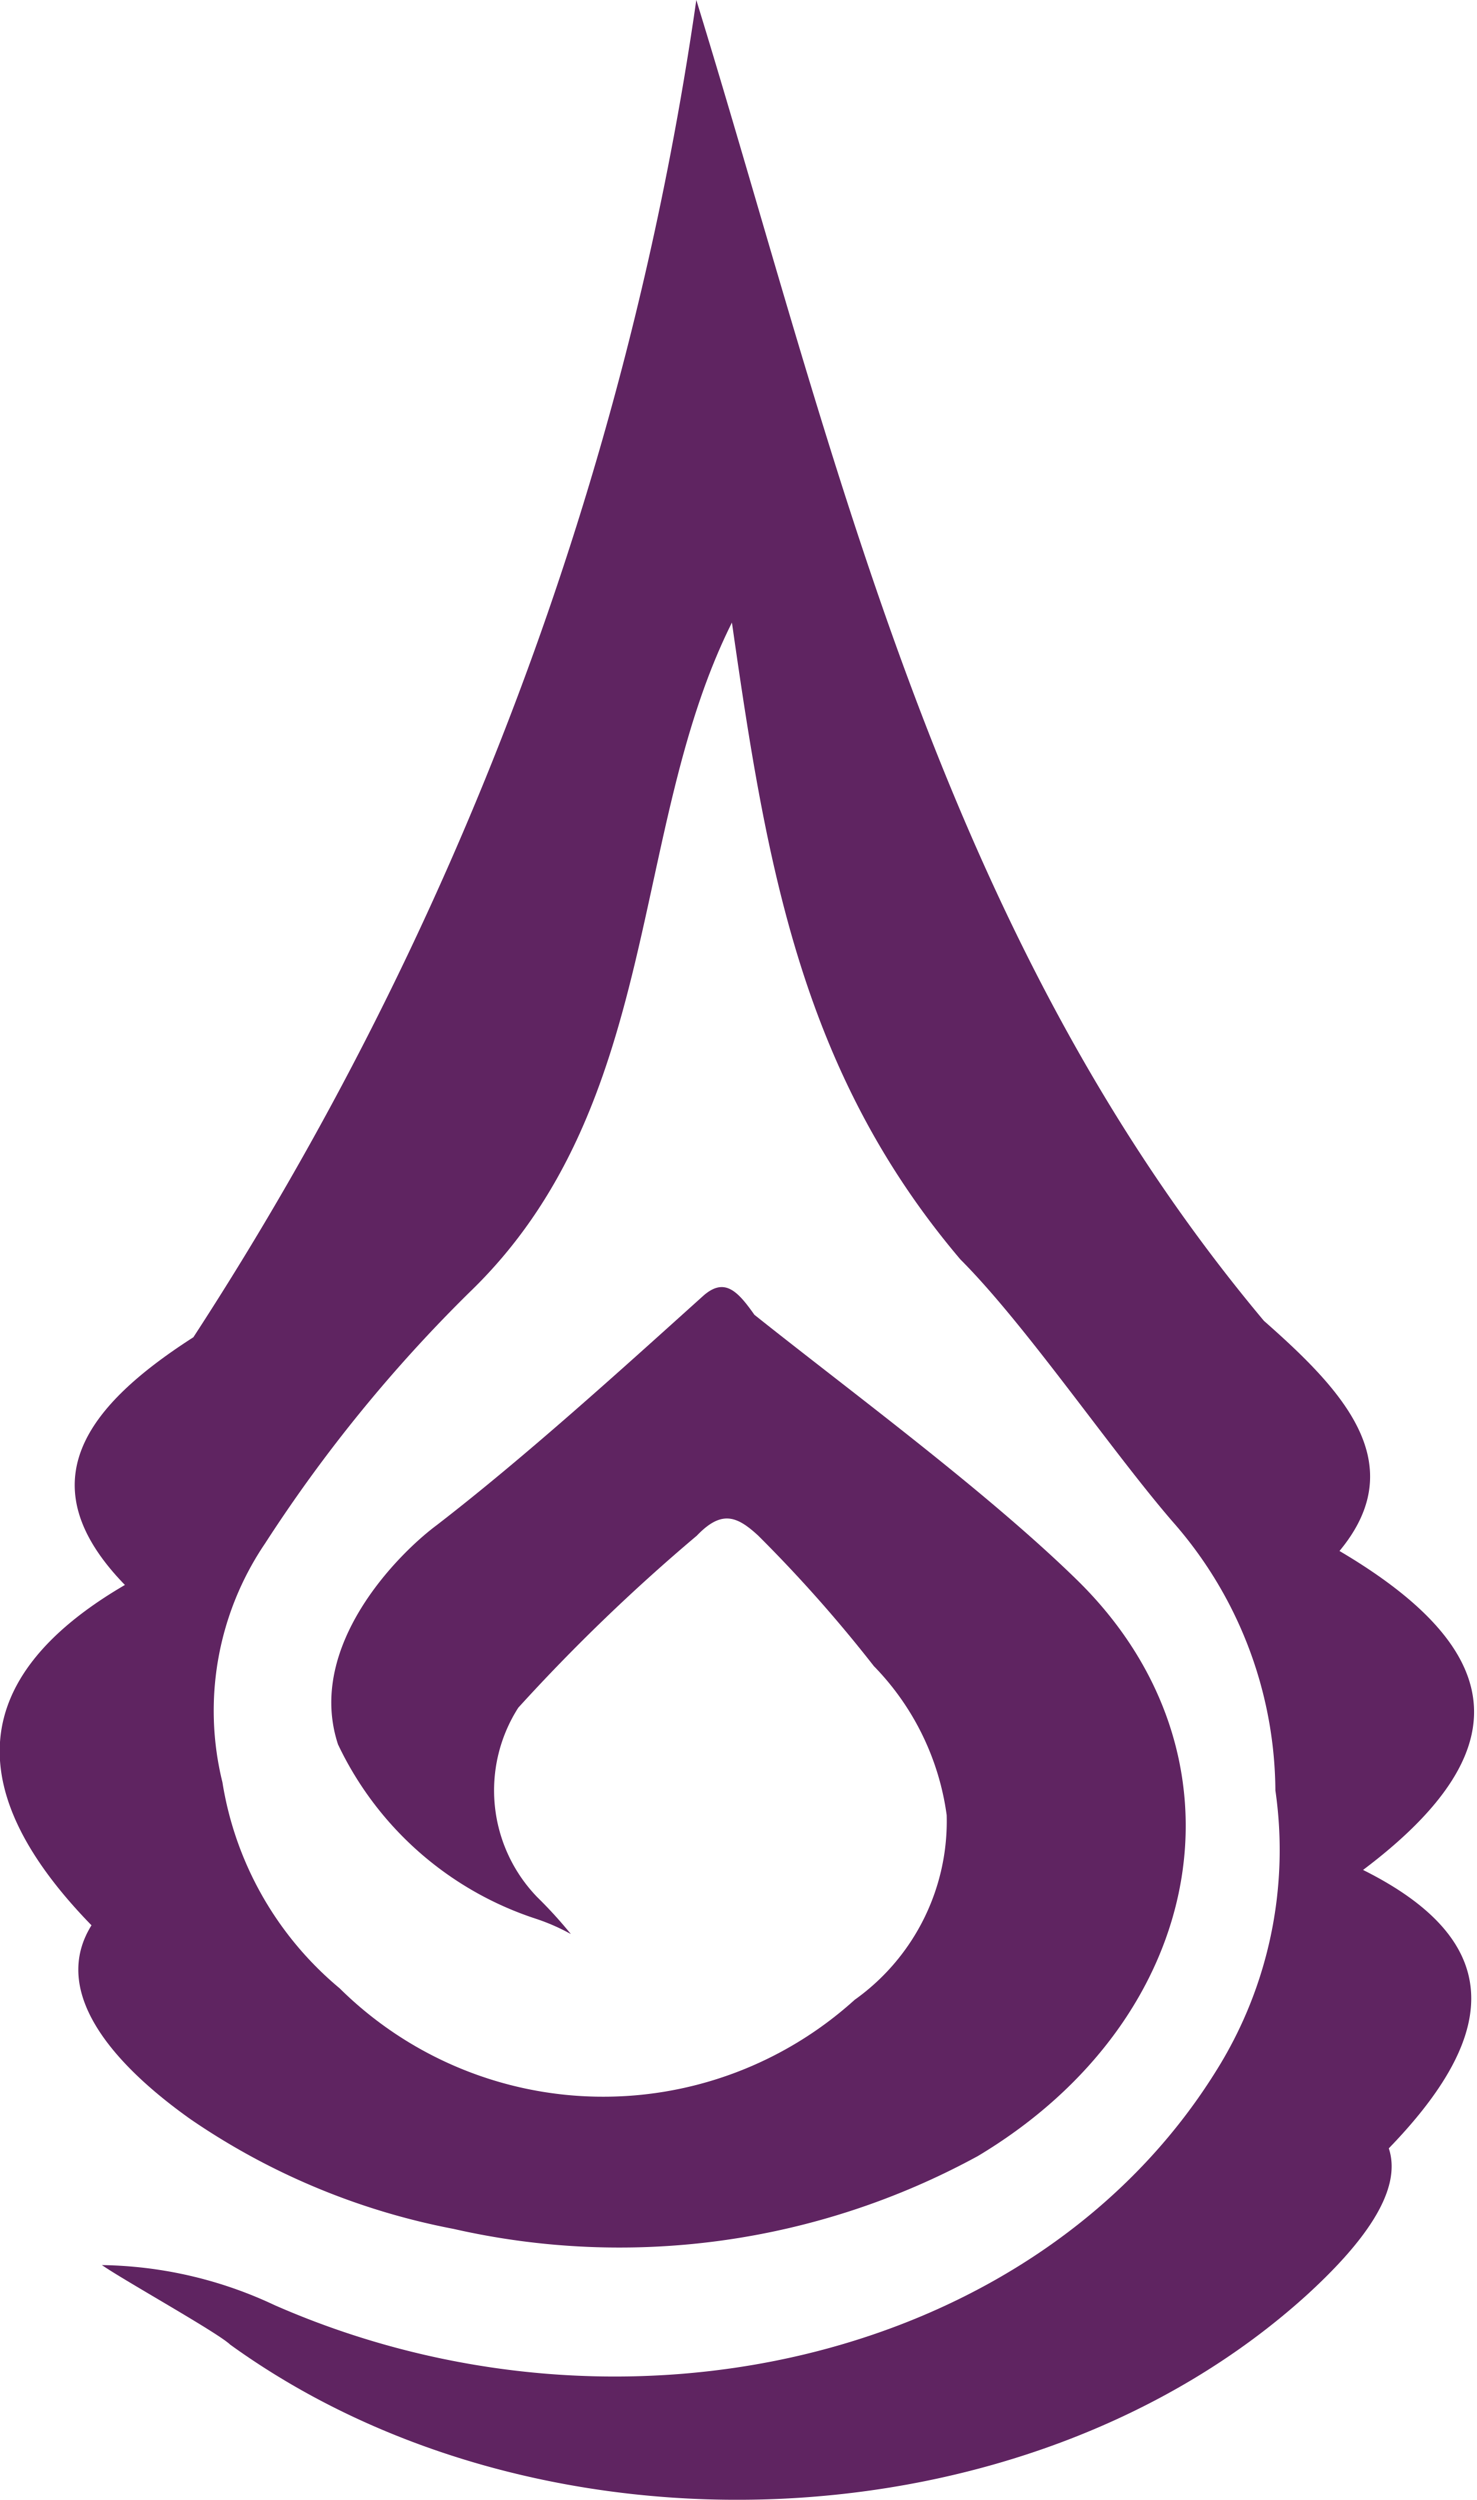 <svg id="Layer_1" data-name="Layer 1" xmlns="http://www.w3.org/2000/svg" viewBox="0 0 26.96 45.62"><defs><style>.cls-1{fill:#5f2461;}</style></defs><title>nIcon1</title><g id="Layer_2" data-name="Layer 2"><g id="Layer_1-2" data-name="Layer 1-2"><path class="cls-1" d="M13.58,42.66a7.63,7.63,0,0,1,3.15.73c6.33,2.78,13.9,1,17.18-4.26A7.58,7.58,0,0,0,35,34a7.49,7.49,0,0,0-1.88-4.91c-1.13-1.31-2.68-3.59-3.87-4.78-2.91-3.43-3.54-7.21-4.17-11.62-1.89,3.78-1.26,8.82-4.79,12.22a26.94,26.94,0,0,0-3.73,4.58,5.44,5.44,0,0,0-.78,4.36,6.15,6.15,0,0,0,2.14,3.76,6.84,6.84,0,0,0,9.4.21A4,4,0,0,0,29,34.45a4.82,4.82,0,0,0-1.33-2.72,25.57,25.57,0,0,0-2.11-2.38c-.39-.36-.67-.47-1.12,0a34.21,34.21,0,0,0-3.26,3.14,2.8,2.8,0,0,0,.35,3.46,7.94,7.94,0,0,1,.61.67,3.71,3.71,0,0,0-.64-.28,6.09,6.09,0,0,1-3.61-3.18c-.59-1.79,1.1-3.48,1.8-4,1.62-1.25,3.36-2.83,4.86-4.18.39-.35.63-.1.94.34,1.73,1.38,4.22,3.21,5.88,4.83,3.27,3.19,2.41,8-1.8,10.52A13.65,13.65,0,0,1,20,42a12.71,12.71,0,0,1-4.8-2c-1.41-1-2.57-2.32-1.81-3.54C11.12,34.13,11,32,14,30.25c-1.82-1.87-.68-3.28,1.25-4.52a60.49,60.49,0,0,0,9.18-24.4c2.52,8.19,4.41,17,10.36,24.1,1.43,1.26,2.71,2.6,1.38,4.2,3,1.77,3.38,3.6.43,5.82,2.81,1.4,2.3,3.19.47,5.08.27.81-.55,1.81-1.49,2.67-5.1,4.63-14,5-19.66.91C15.69,43.89,14,42.95,13.58,42.66Z" transform="translate(-11.72 -1.33)"/></g></g></svg>